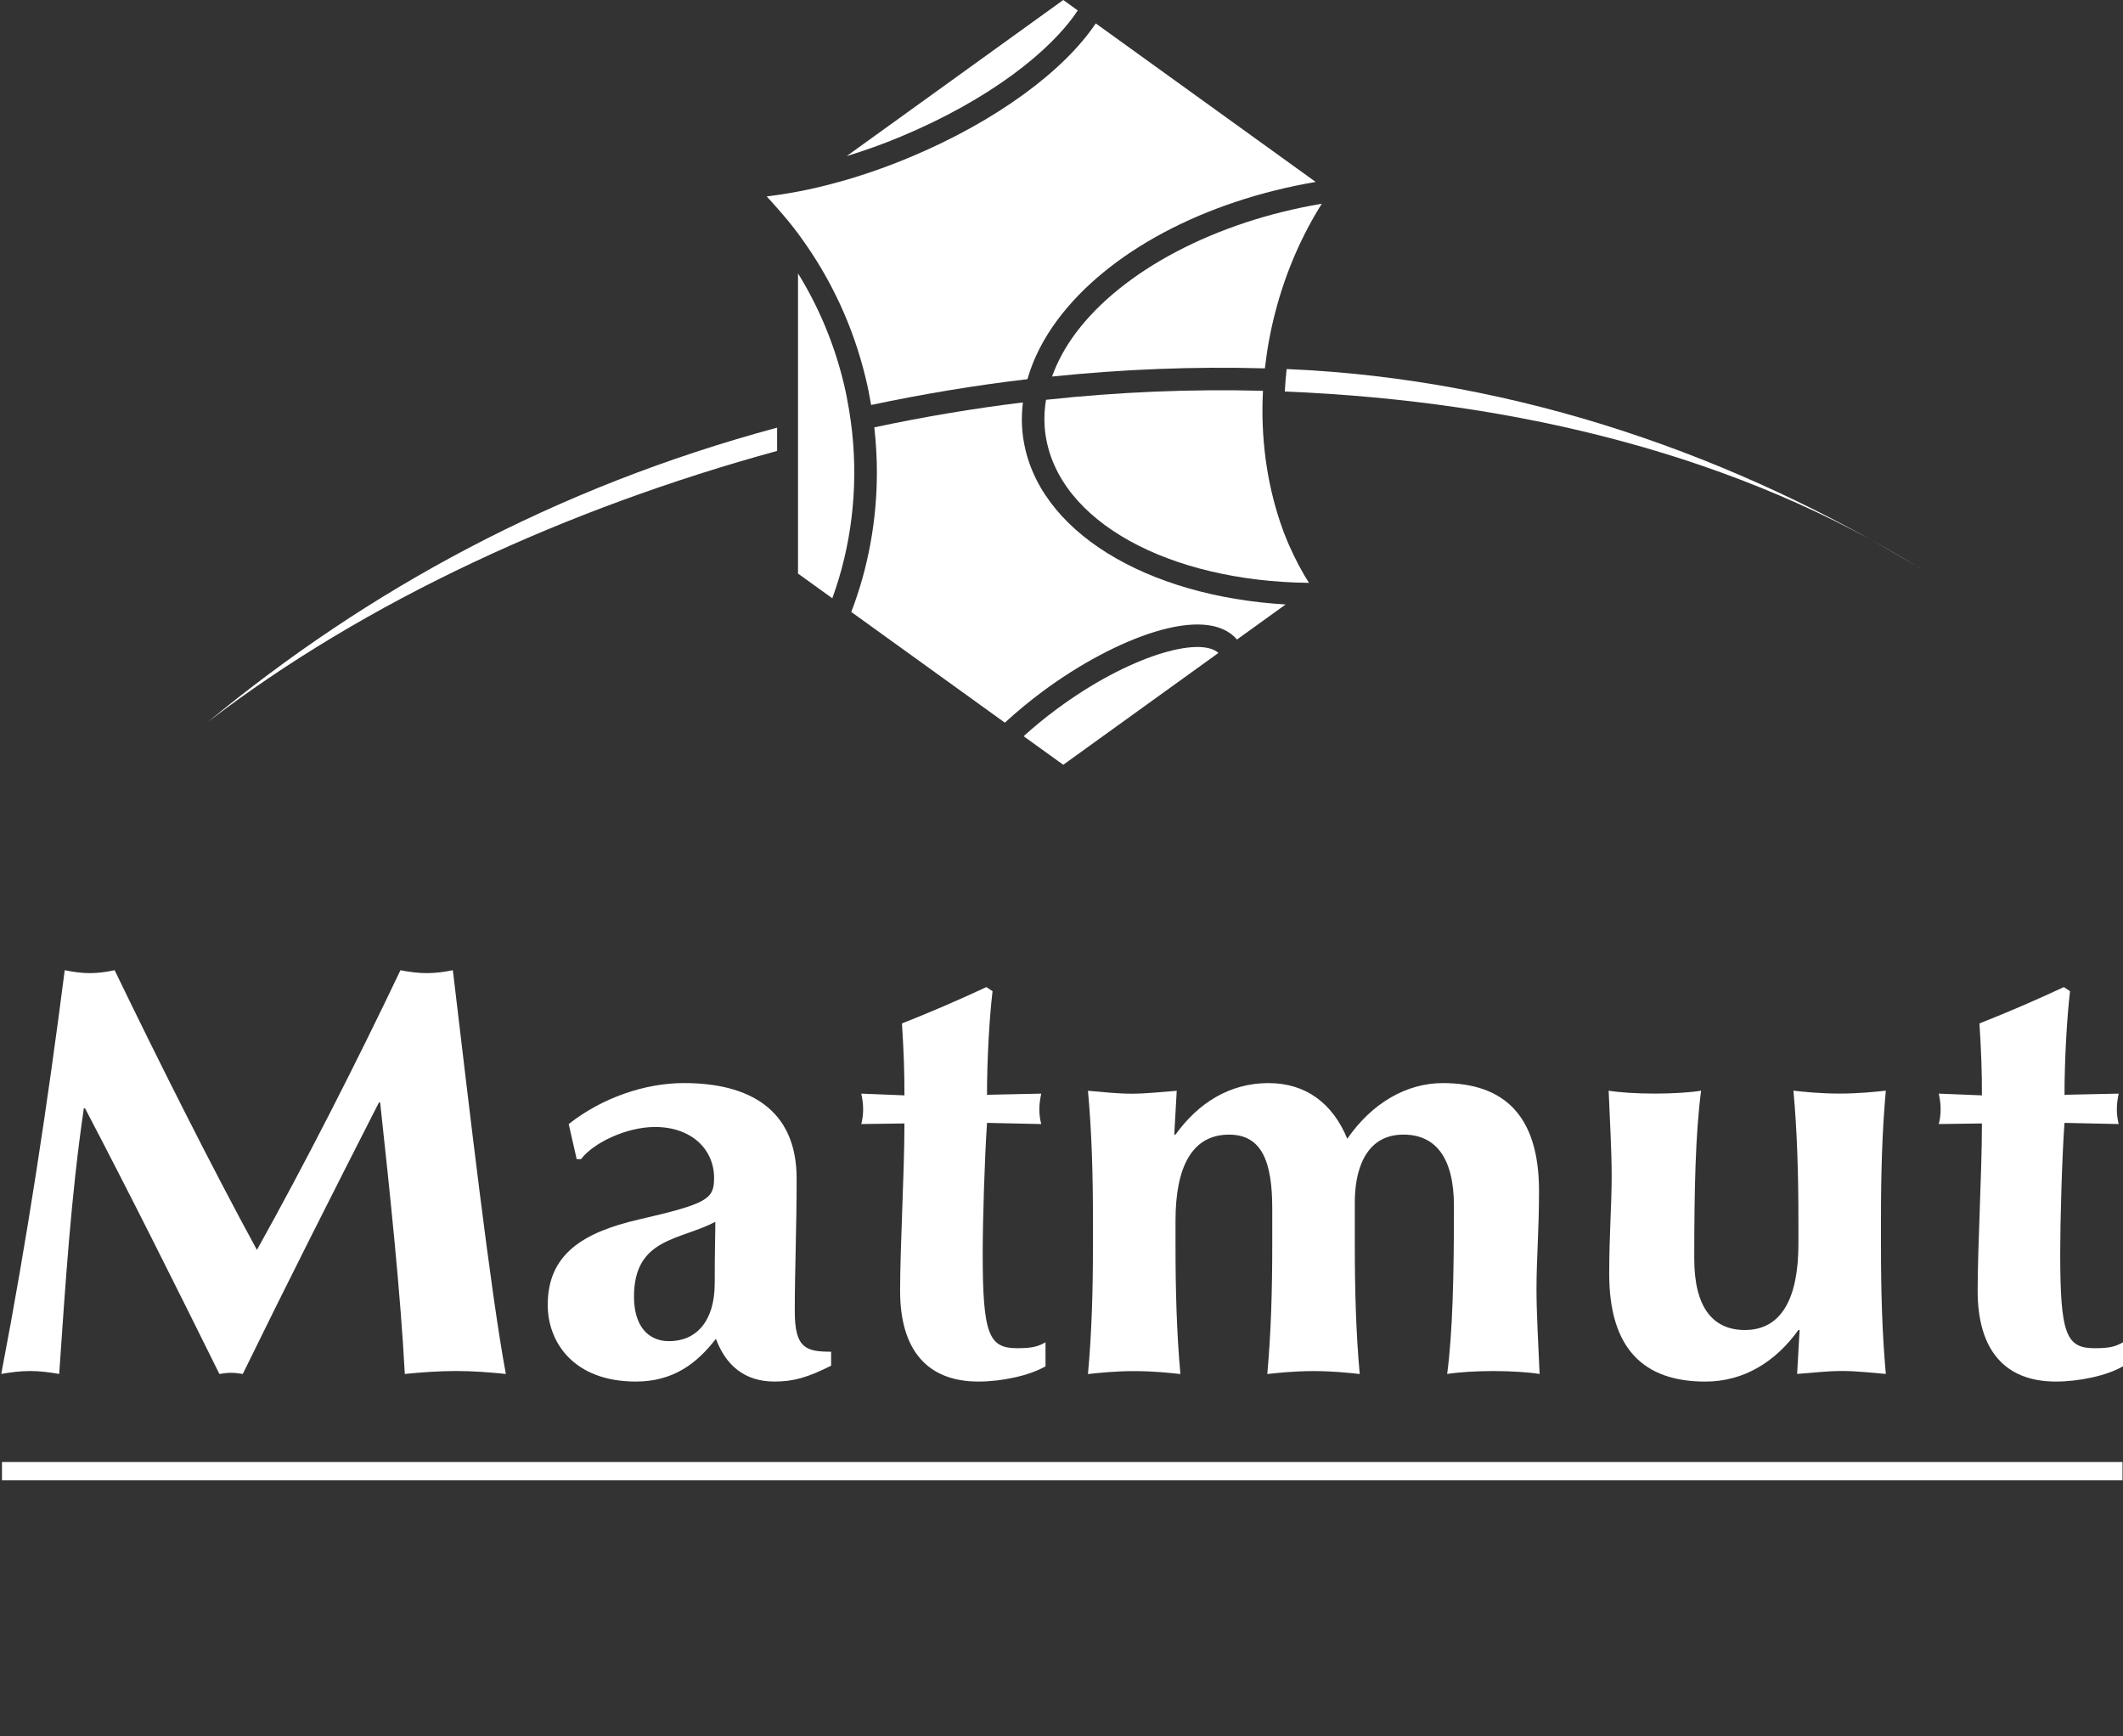 <?xml version="1.0" encoding="iso-8859-1"?>
<!-- Generator: Adobe Illustrator 19.1.0, SVG Export Plug-In . SVG Version: 6.00 Build 0)  -->
<svg version="1.1" xmlns="http://www.w3.org/2000/svg" xmlns:xlink="http://www.w3.org/1999/xlink" x="0px" y="0px"
	 viewBox="0 0 76.583 62.615" style="enable-background:new 0 0 76.583 62.615;" xml:space="preserve">
<rect x="0" y="0" width="76.583" height="62.615" fill="#333333" stroke="none"/>
<g id="logo_Q">
	<g>
		<g>
			<path style="fill:#FFFFFF;" d="M3.024,39.975c-0.467,3.186-0.667,6.393-0.889,9.581c-0.357-0.062-0.711-0.106-1.045-0.106
				c-0.355,0-0.689,0.044-1.045,0.106c0.933-4.854,1.667-9.709,2.29-14.562c0.31,0.062,0.6,0.105,0.911,0.105
				c0.289,0,0.6-0.043,0.889-0.105c1.622,3.354,3.511,7.112,5.133,10.088c1.755-3.145,3.579-6.733,5.178-10.088
				c0.311,0.062,0.645,0.105,0.956,0.105s0.622-0.043,0.934-0.105c0.578,4.854,1.355,11.587,1.912,14.562
				c-0.601-0.062-1.202-0.106-1.801-0.106c-0.6,0-1.221,0.044-1.844,0.106c-0.156-2.935-0.534-6.522-0.89-9.793H13.67
				c-1.668,3.271-3.313,6.521-4.912,9.793c-0.134-0.021-0.289-0.042-0.423-0.042c-0.132,0-0.288,0.021-0.421,0.042
				c-1.578-3.188-3.178-6.396-4.846-9.581H3.024z"/>
			<path style="fill:#FFFFFF;" d="M20.515,40.543c1.2-0.949,2.755-1.479,4.155-1.479c2.357,0,4.067,0.952,4.067,3.441
				c0,1.796-0.067,3.271-0.067,4.792c0,1.33,0.401,1.457,1.311,1.457v0.504c-0.843,0.423-1.356,0.572-2.043,0.572
				c-1.09,0-1.757-0.594-2.113-1.54c-0.688,0.885-1.533,1.54-2.889,1.54c-2.245,0-3.178-1.417-3.178-2.767
				c0-1.837,1.289-2.616,3.289-3.079c2.489-0.572,2.712-0.739,2.712-1.5c0-1.015-0.8-1.836-2.133-1.836
				c-1.022,0-2.222,0.569-2.667,1.161h-0.156L20.515,40.543z M25.804,44.067c-1.267,0.676-2.934,0.57-2.934,2.702
				c0,1.033,0.489,1.604,1.267,1.604c0.979,0,1.645-0.717,1.645-2.09C25.781,45.061,25.804,44.552,25.804,44.067z"/>
			<path style="fill:#FFFFFF;" d="M37.561,39.445c-0.046,0.211-0.068,0.381-0.068,0.571c0,0.169,0.021,0.358,0.068,0.526
				l-1.956-0.042c-0.088,1.266-0.156,3.566-0.156,4.706c0,2.934,0.222,3.421,1.245,3.421c0.556,0,0.755-0.063,1.021-0.214v0.867
				c-0.578,0.337-1.579,0.55-2.422,0.55c-1.845,0-2.823-1.14-2.823-3.272c0-1.625,0.156-4.264,0.156-6.037l-1.557,0.021
				c0.045-0.168,0.067-0.358,0.067-0.526c0-0.19-0.022-0.36-0.067-0.571l1.557,0.063c0-0.887-0.022-1.519-0.089-2.595
				c1.022-0.401,2.045-0.845,3.045-1.31l0.223,0.148c-0.112,0.907-0.201,2.47-0.201,3.736L37.561,39.445z"/>
			<path style="fill:#FFFFFF;" d="M42.359,40.922h0.046c0.821-1.14,1.953-1.857,3.354-1.857c1.334,0,2.31,0.718,2.842,2.007
				c0.891-1.289,2.138-2.007,3.446-2.007c2.222,0,3.47,1.184,3.47,3.885c0,1.437-0.091,2.449-0.091,3.545
				c0,0.889,0.066,1.982,0.112,3.062c-0.379-0.062-1.024-0.106-1.668-0.106c-0.645,0-1.289,0.044-1.666,0.106
				c0.199-1.521,0.244-3.546,0.244-6.058c0-1.751-0.668-2.576-1.821-2.576c-1.446,0-1.755,1.415-1.755,2.428v1.521
				c0,1.71,0.044,3.207,0.177,4.686c-0.38-0.042-0.979-0.106-1.666-0.106c-0.69,0-1.269,0.064-1.668,0.106
				c0.133-1.479,0.179-2.976,0.179-4.686v-1.286c0-1.691-0.377-2.662-1.559-2.662c-1.333,0-1.931,1.162-1.931,3.103v0.846
				c0,1.71,0.044,3.207,0.176,4.686c-0.375-0.042-0.976-0.106-1.665-0.106c-0.689,0-1.268,0.064-1.669,0.106
				c0.135-1.479,0.18-2.976,0.18-4.686v-0.846c0-1.707-0.045-3.207-0.18-4.685c0.534,0.044,1.047,0.105,1.579,0.105
				c0.532,0,1.044-0.062,1.623-0.105L42.359,40.922z"/>
			<path style="fill:#FFFFFF;" d="M64.917,47.972h-0.044c-0.822,1.14-1.957,1.859-3.357,1.859c-2.221,0-3.467-1.182-3.467-3.886
				c0-1.434,0.089-2.447,0.089-3.546c0-0.885-0.066-1.984-0.109-3.06c0.377,0.064,1.021,0.105,1.666,0.105
				c0.642,0,1.288-0.041,1.669-0.105c-0.202,1.52-0.247,3.547-0.247,6.059c0,1.751,0.667,2.573,1.824,2.573
				c1.332,0,1.933-1.16,1.933-3.102v-0.846c0-1.707-0.046-3.207-0.179-4.685c0.377,0.044,0.978,0.105,1.666,0.105
				c0.69,0,1.266-0.062,1.666-0.105c-0.133,1.478-0.175,2.978-0.175,4.685v0.846c0,1.71,0.042,3.207,0.175,4.686
				c-0.532-0.042-1.043-0.106-1.575-0.106c-0.536,0-1.046,0.064-1.624,0.106L64.917,47.972z"/>
			<path style="fill:#FFFFFF;" d="M76.428,39.445c-0.045,0.211-0.067,0.381-0.067,0.571c0,0.169,0.022,0.358,0.067,0.526
				l-1.956-0.042c-0.091,1.266-0.154,3.566-0.154,4.706c0,2.934,0.22,3.421,1.244,3.421c0.556,0,0.755-0.063,1.021-0.214v0.867
				c-0.577,0.337-1.578,0.55-2.423,0.55c-1.842,0-2.82-1.14-2.82-3.272c0-1.625,0.154-4.264,0.154-6.037l-1.556,0.021
				c0.045-0.168,0.066-0.358,0.066-0.526c0-0.19-0.021-0.36-0.066-0.571l1.556,0.063c0-0.887-0.022-1.519-0.089-2.595
				c1.021-0.401,2.047-0.845,3.045-1.31l0.223,0.148c-0.11,0.907-0.2,2.47-0.2,3.736L76.428,39.445z"/>
		</g>
		<rect x="0.071" y="52.731" style="fill:#FFFFFF;" width="76.494" height="0.66"/>
		<path style="fill:#FFFFFF;" d="M69.28,20.513C69.319,20.536,69.243,20.489,69.28,20.513L69.28,20.513
			C69.221,20.474,69.342,20.552,69.28,20.513c-6.495-4.057-14.478-6.046-22.933-6.392c0.016-0.269,0.034-0.538,0.066-0.81
			C54.84,13.662,62.745,16.52,69.28,20.513L69.28,20.513z"/>
		<path style="fill:#FFFFFF;" d="M7.492,26.046c5.696-4.381,13.001-7.72,20.541-9.782v-0.84
			C19.993,17.592,13.254,21.287,7.492,26.046"/>
		<path style="fill:#FFFFFF;" d="M36.91,15.799c-0.063-0.424-0.061-0.855-0.011-1.284c-1.78,0.217-3.568,0.517-5.36,0.899
			c0.06,0.54,0.093,1.083,0.093,1.623c0,1.736-0.314,3.448-0.924,5.035l5.54,3.993c0.422-0.386,0.88-0.768,1.373-1.134
			c2.577-1.909,5.871-3.187,7-1.864l1.756-1.265C41.353,21.507,37.4,19.158,36.91,15.799z"/>
		<path style="fill:#FFFFFF;" d="M30.541,5.631c0.646-0.198,1.303-0.43,1.958-0.705c3.186-1.331,5.406-3.079,6.379-4.549L38.355,0
			L30.541,5.631z"/>
		<path style="fill:#FFFFFF;" d="M43.953,23.55c-0.675-0.611-3.226,0.091-5.846,2.035c-0.419,0.31-0.814,0.636-1.182,0.969
			l1.43,1.03L43.953,23.55z"/>
		<path style="fill:#FFFFFF;" d="M39.527,0.844c-1.144,1.708-3.579,3.524-6.714,4.833c-1.334,0.558-2.666,0.963-3.91,1.211
			c-0.04,0.007-0.077,0.014-0.117,0.021c-0.237,0.045-0.467,0.084-0.697,0.118c-0.143,0.021-0.29,0.042-0.432,0.059
			c0.149,0.155,0.291,0.318,0.432,0.48c0.242,0.275,0.477,0.558,0.697,0.854c0.04,0.053,0.078,0.108,0.117,0.162
			c1.06,1.462,1.869,3.165,2.324,5.054c0.078,0.322,0.142,0.645,0.197,0.971c1.885-0.399,3.767-0.71,5.639-0.931
			c0.208-0.732,0.574-1.457,1.094-2.153c1.829-2.443,5.28-4.274,9.304-4.961L39.527,0.844z"/>
		<path style="fill:#FFFFFF;" d="M30.739,15.589c-0.029-0.27-0.067-0.539-0.111-0.808c-0.053-0.319-0.114-0.638-0.191-0.955l0,0
			c-0.33-1.368-0.855-2.634-1.533-3.772c-0.039-0.065-0.077-0.129-0.117-0.192v3.929v1.432v0.841v4.625l0.117,0.083l1.12,0.807
			C30.71,19.699,30.958,17.639,30.739,15.589z"/>
		<path style="fill:#FFFFFF;" d="M47.056,20.757c-0.284-0.486-0.531-0.999-0.738-1.534c-0.021-0.062-0.045-0.125-0.067-0.188
			c-0.025-0.066-0.049-0.135-0.071-0.202c-0.486-1.449-0.709-3.06-0.621-4.737c-0.008,0-0.015,0-0.023-0.001
			c-2.562-0.067-5.171,0.04-7.803,0.325c-0.07,0.423-0.078,0.845-0.018,1.26c0.459,3.149,4.472,5.283,9.483,5.342
			c0.008,0,0.014,0,0.021,0C47.163,20.936,47.11,20.849,47.056,20.757z"/>
		<path style="fill:#FFFFFF;" d="M47.658,7.353c-3.798,0.64-7.162,2.399-8.851,4.657c-0.383,0.513-0.666,1.04-0.856,1.571
			c2.577-0.267,5.135-0.364,7.646-0.296c0.013,0,0.021,0,0.032,0c0.077-0.683,0.202-1.373,0.385-2.065
			c0.372-1.421,0.946-2.723,1.667-3.872C47.672,7.351,47.665,7.352,47.658,7.353z"/>
	</g>
</g>
</svg>
